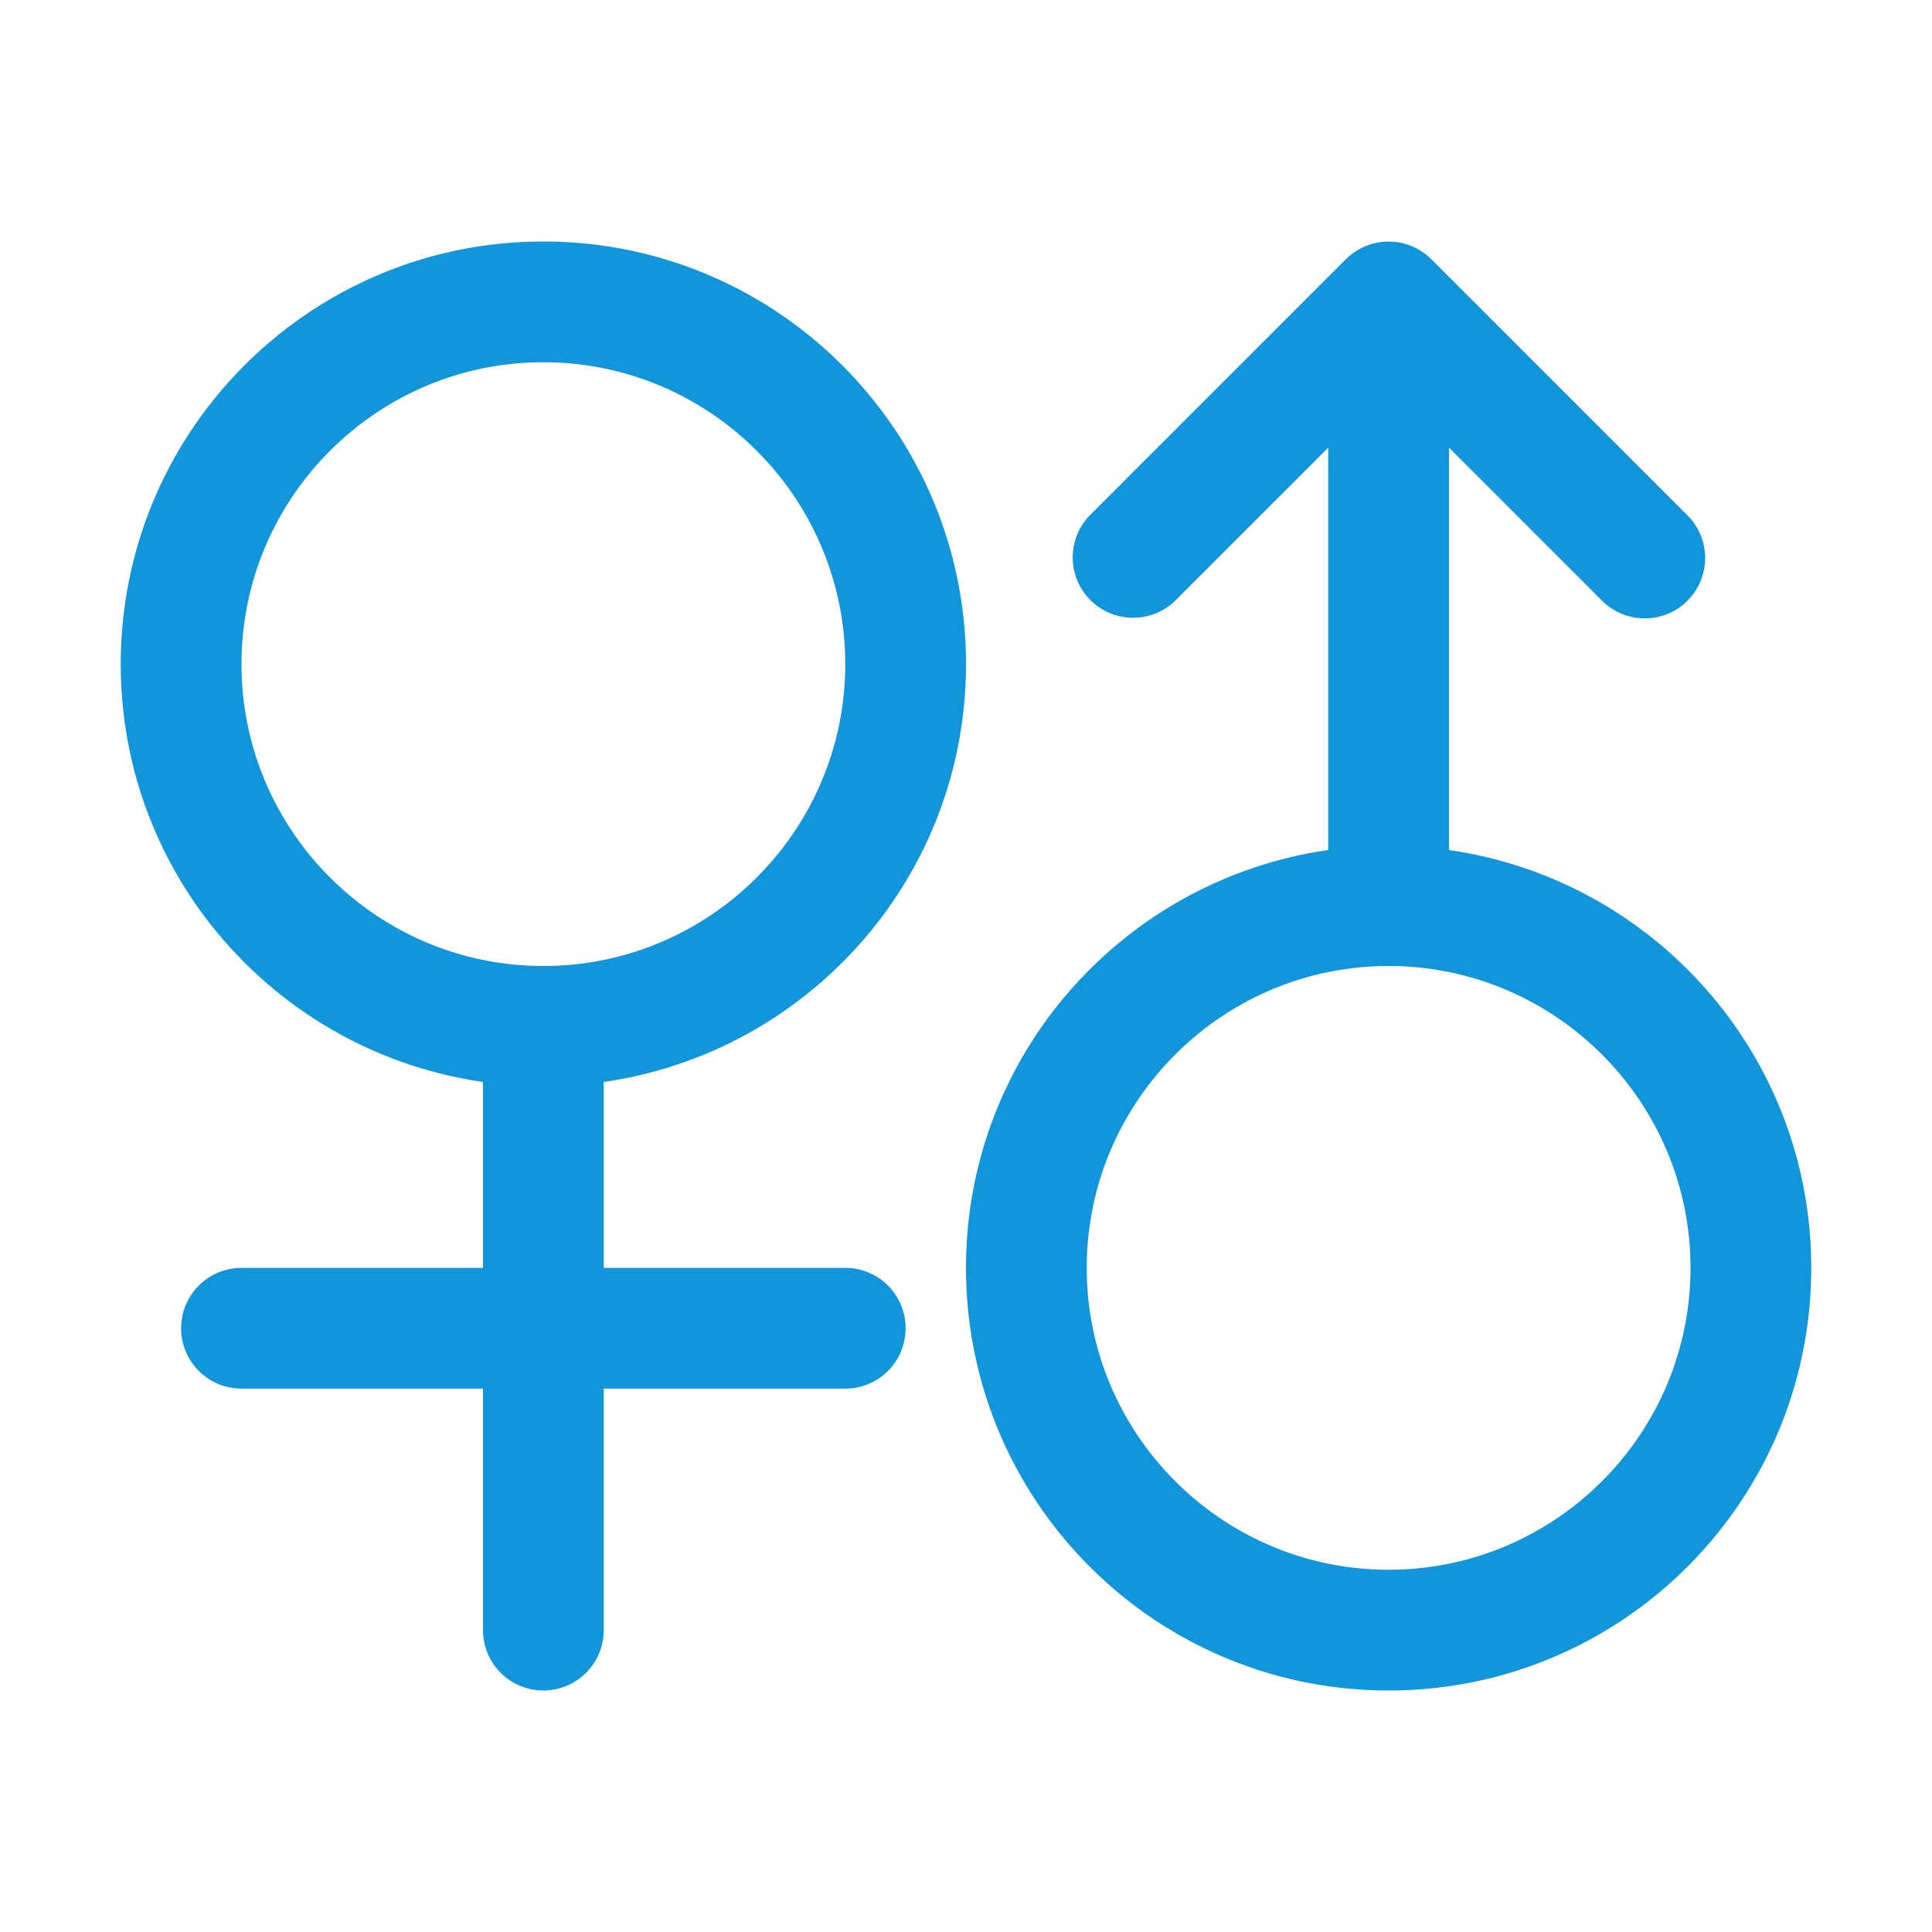 <?xml version="1.0" standalone="no"?><!DOCTYPE svg PUBLIC "-//W3C//DTD SVG 1.1//EN" "http://www.w3.org/Graphics/SVG/1.1/DTD/svg11.dtd"><svg t="1607178692239" class="icon" viewBox="0 0 1024 1024" version="1.1" xmlns="http://www.w3.org/2000/svg" p-id="1208" xmlns:xlink="http://www.w3.org/1999/xlink" width="200" height="200"><defs><style type="text/css"></style></defs><path d="M448 672H320v-98.55C428.51 557.89 512 464.82 512 352c0-123.71-100.29-224-224-224S64 228.29 64 352c0 112.82 83.49 205.89 192 221.45V672H128a32 32 0 0 0 0 64h128v128a32 32 0 0 0 64 0V736h128a32 32 0 0 0 0-64zM128 352c0-88.22 71.78-160 160-160s160 71.78 160 160-71.78 160-160 160-160-71.78-160-160zM768 450.54V237.25l81.14 81.14a32 32 0 0 0 45.25 0 32 32 0 0 0 0-45.25L758.63 137.37c-0.06-0.05-0.14-0.07-0.19-0.12a31.93 31.93 0 0 0-44.88 0c0 0.05-0.13 0.07-0.19 0.12L577.61 273.14a32 32 0 0 0 45.25 45.25L704 237.25v213.29C595.49 466.11 512 559.18 512 672c0 123.71 100.29 224 224 224s224-100.29 224-224c0-112.82-83.49-205.89-192-221.46zM736 832c-88.22 0-160-71.78-160-160s71.78-160 160-160 160 71.78 160 160-71.78 160-160 160z" p-id="1209" fill="#1296db"></path></svg>